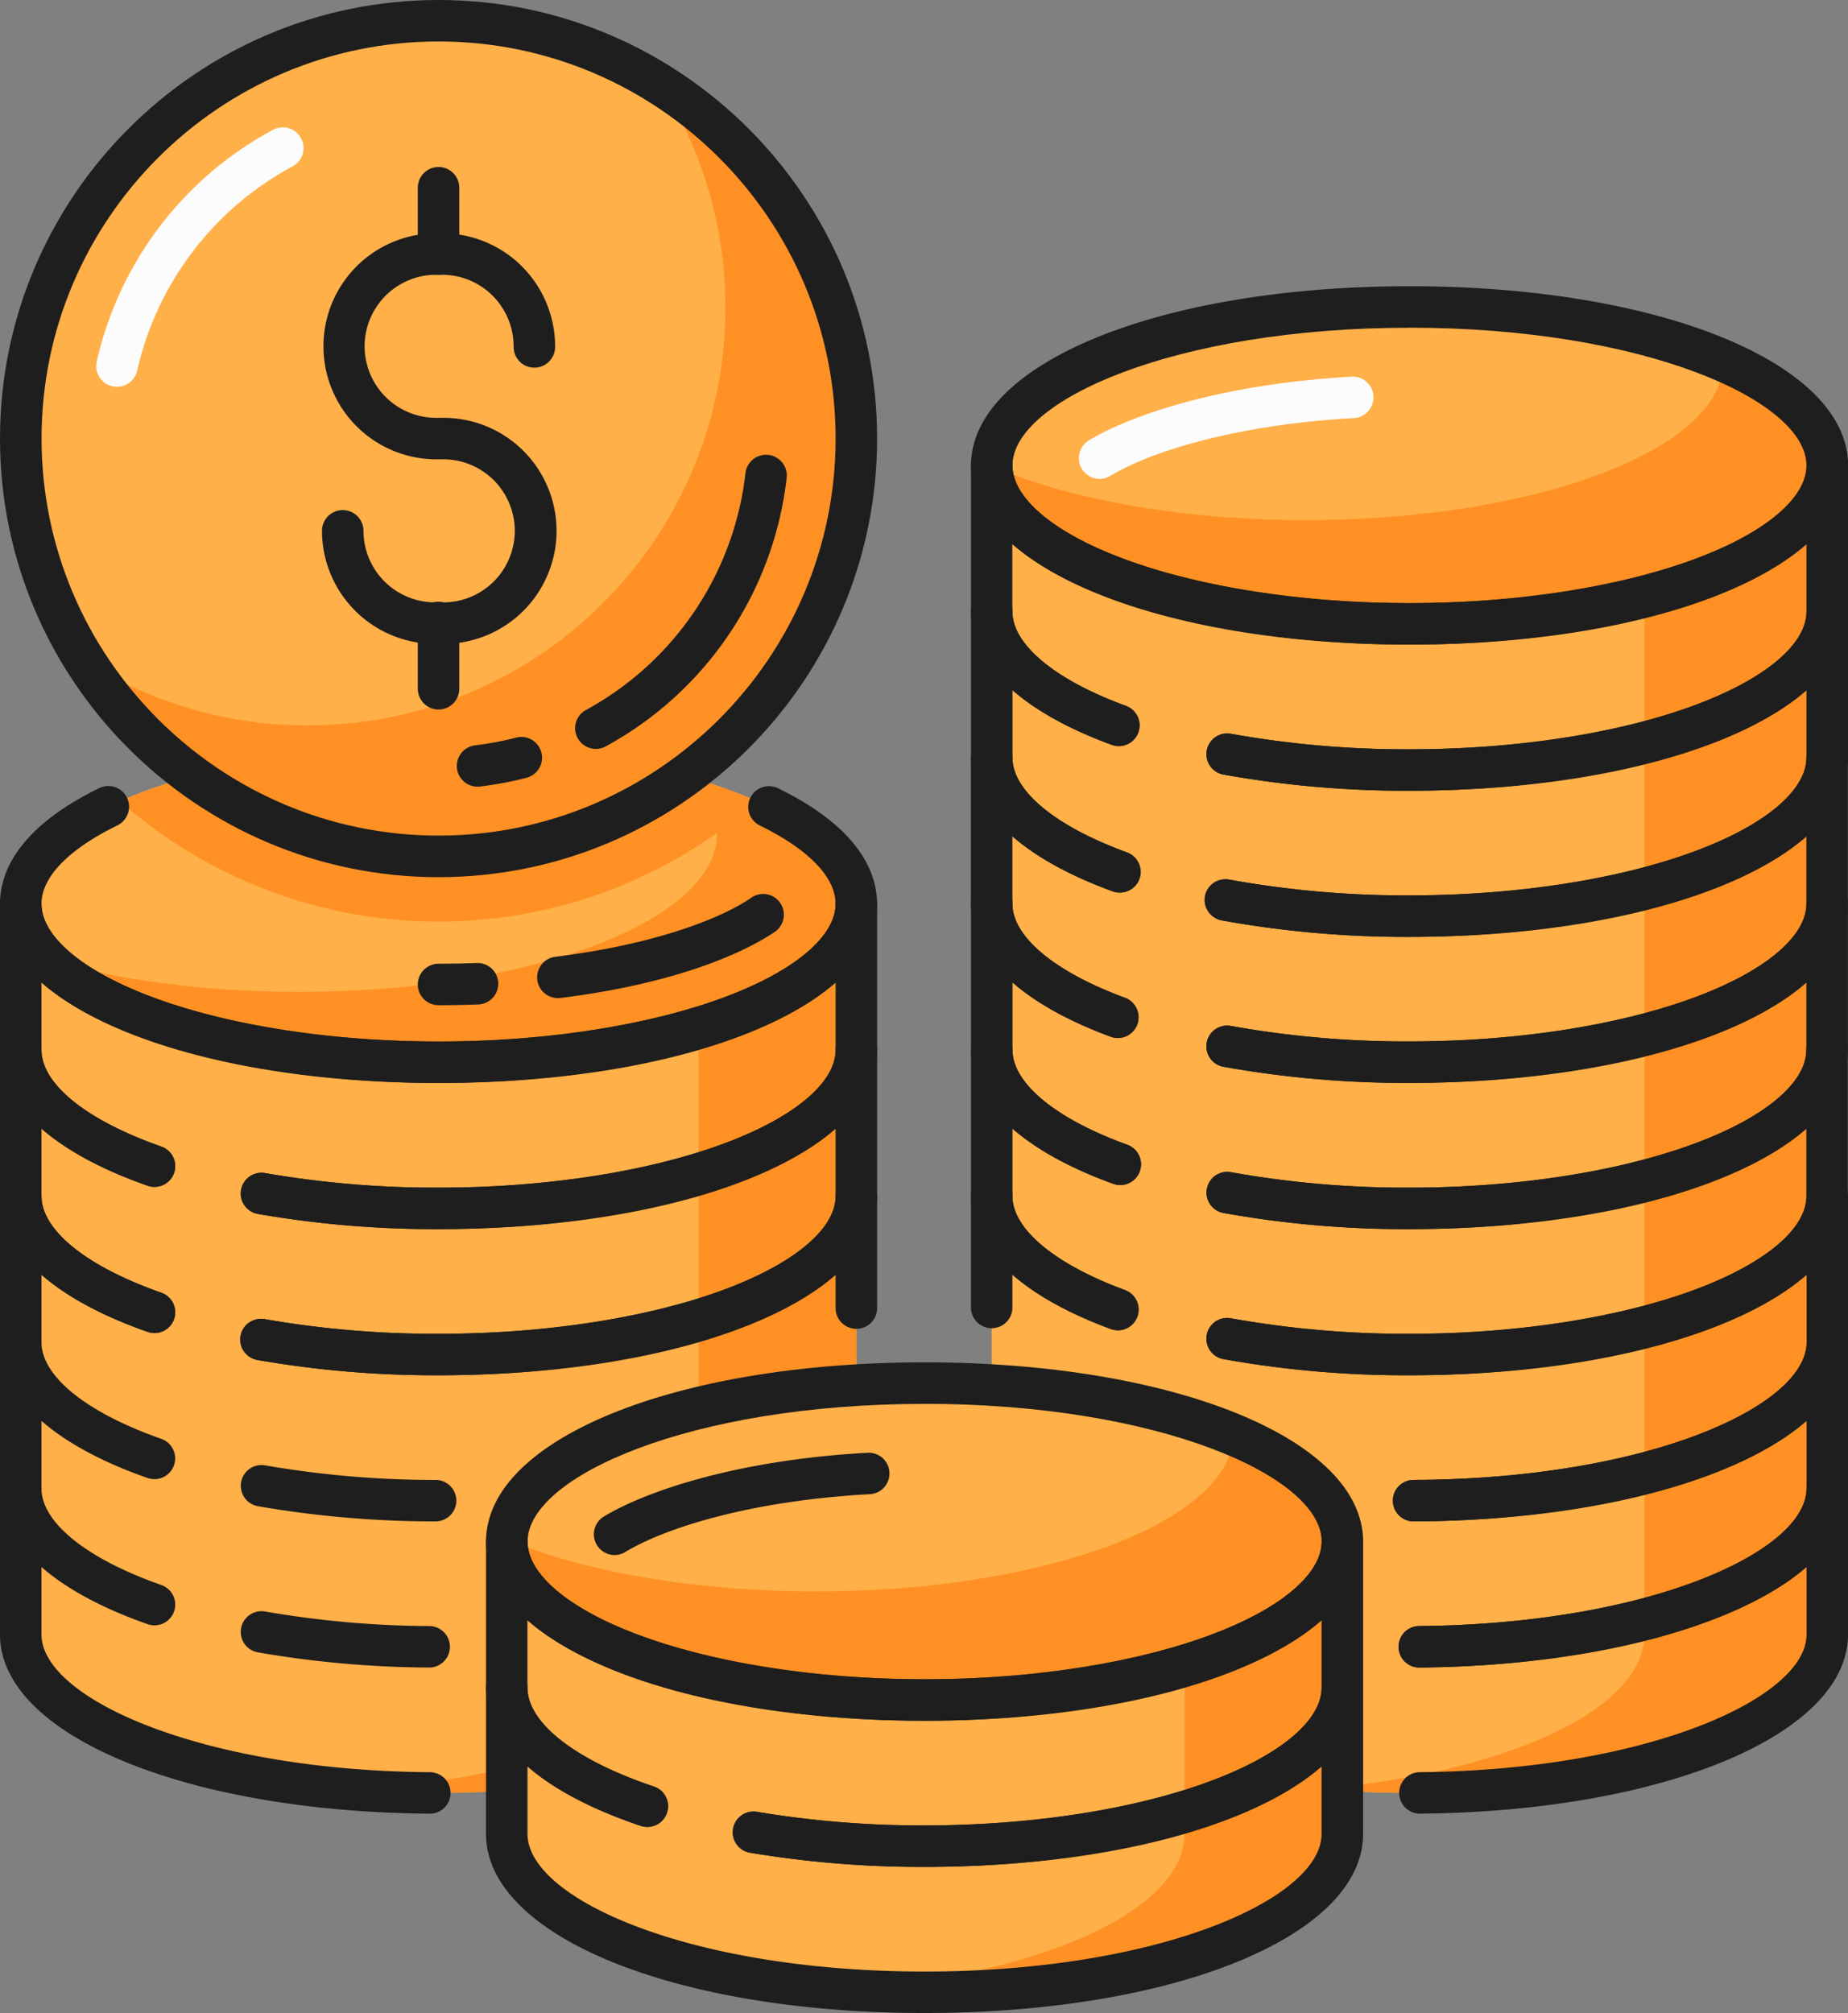 <svg xmlns="http://www.w3.org/2000/svg" width="991.55" height="1080" viewBox="0 0 991.55 1080"><rect x="0" y="0" width="991.55" height="1080" fill="#808080" stroke="none"/><g id="Слой_2" data-name="Слой 2"><g id="money03_538456658"><g id="money03_538456658-2" data-name="money03_538456658"><path d="M980.43 876.91c0 47-100.37 85-224.18 85s-224.17-38.06-224.17-85V249.7H980.43z" fill="#ffb048"/><path d="M882.32 249.7V876.91c0 40.56-74.92 74.46-175.12 82.94 15.8 1.34 32.19 2.07 49 2.07 123.81.0 224.18-38.06 224.18-85V249.7z" fill="#ff9124"/><path d="M980.43 249.7c0 46.95-100.37 85-224.18 85s-224.17-38.05-224.17-85 100.36-85 224.17-85S980.43 202.74 980.43 249.7z" fill="#ffb048"/><path d="M924.75 193.66c0 .12.0.25.0.38.0 47-100.37 85-224.18 85-67.17.0-127.4-11.22-168.49-29 .54 46.77 100.68 84.62 224.15 84.62 123.81.0 224.18-38.05 224.18-85C980.43 228.22 959.38 208.61 924.75 193.66z" fill="#ff9124"/><path d="M11.13 484.91v392c0 47 100.36 85 224.17 85s224.18-38 224.18-85v-392z" fill="#ffb048"/><path d="M374.79 484.91v392c0 41.46-78.28 76-181.83 83.47 13.71 1 27.86 1.53 42.34 1.53 123.81.0 224.18-38 224.18-85v-392z" fill="#ff9124"/><ellipse cx="235.3" cy="484.91" rx="224.18" ry="85.01" fill="#ffb048"/><path d="M370.21 417c9.38 9.36 14.55 19.52 14.55 30.15.0 46.95-100.36 85-224.17 85-50.65.0-97.37-6.37-134.9-17.12C57.78 547.1 139.51 569.9 235.3 569.9c123.81.0 224.18-38.07 224.18-85C459.48 457.17 424.42 432.53 370.21 417z" fill="#ff9124"/><path d="M64.46 429.9a258.38 258.38.0 0 0 341.7.0c-41.12-18.35-102.39-30-170.86-30S105.57 411.55 64.46 429.9z" fill="#ff9124"/><path d="M459.48 235.29c0 123.81-100.37 224.18-224.18 224.18S11.13 359.1 11.13 235.29 111.49 11.13 235.3 11.13 459.48 111.48 459.48 235.29z" fill="#ffb048"/><path d="M354.71 45.61A223 223 0 0 1 389.21 165c0 123.82-100.38 224.17-224.18 224.17A223 223 0 0 1 45.61 354.71 224 224 0 0 0 235.3 459.47c123.81.0 224.18-100.37 224.18-224.18A224 224 0 0 0 354.71 45.61z" fill="#ff9124"/><path d="M720.26 827.06c0 47-100.36 85-224.18 85s-224.18-38-224.18-85 100.37-85 224.18-85S720.26 780.11 720.26 827.06z" fill="#ffb048"/><path d="M661.92 769.86c-1.51 46.46-101.24 83.94-224.11 83.94C372.1 853.8 313 843.08 272 826c0 .36-.08.71-.08 1.07.0 47 100.37 85 224.18 85s224.18-38 224.18-85C720.26 805 698.17 785 661.92 769.86z" fill="#ff9124"/><path d="M271.91 827.05c0 14.14 9.1 27.47 25.2 39.21 37.37 27.22 112.45 45.8 199 45.8s161.59-18.58 199-45.8c16.1-11.74 25.21-25.07 25.21-39.21V983.86c0 46.95-100.36 85-224.17 85s-224.18-38.06-224.18-85z" fill="#ffb048"/><path d="M695.05 866.26c-14.59 10.63-35 19.93-59.49 27.33v90.27c0 41.46-78.27 76-181.83 83.47 13.73 1 27.87 1.54 42.36 1.54 123.81.0 224.17-38.06 224.17-85V827.05C720.26 841.19 711.15 854.52 695.05 866.26z" fill="#ff9124"/><path d="M756.25 345.84C622.11 345.84 521 304.5 521 249.7s101.16-96.14 235.3-96.14 235.3 41.33 235.3 96.14S890.4 345.84 756.25 345.84zm0-170c-125.55.0-213 38.93-213 73.89s87.49 73.88 213 73.88 213-38.94 213-73.88S881.8 175.81 756.25 175.81z" fill="#1e1e1e"/><path d="M590 256.92a11.13 11.13.0 0 1-5.76-20.65c23.24-14 72.54-30.41 141.24-34.19a11.13 11.13.0 0 1 1.22 22.22c-64.61 3.56-110 18.36-130.94 31A11.2 11.2.0 0 1 590 256.92z" fill="#fcfcfc"/><path d="M756.25 424.23a553.55 553.55.0 0 1-100.12-8.73 11.13 11.13.0 0 1 4-21.89A530.83 530.83.0 0 0 756.25 402c125.55.0 213-38.94 213-73.88V291.89c-2.28 2-4.78 4-7.53 6-40.59 29.57-119.34 47.94-205.52 47.94s-164.93-18.37-205.51-47.94c-2.75-2-5.25-4-7.53-6V328.1c0 17.73 22.87 36.69 61.18 50.71a11.13 11.13.0 0 1-7.64 20.9C547.87 381.81 521 356.38 521 328.1V249.69a11.13 11.13.0 1 1 22.25.0c0 12.54 11.22 23.35 20.63 30.21 36.42 26.53 111.94 43.67 192.41 43.67s156-17.14 192.42-43.67c9.41-6.86 20.63-17.67 20.63-30.21a11.13 11.13.0 1 1 22.25.0V328.1C991.55 382.9 890.4 424.23 756.25 424.23z" fill="#1e1e1e"/><path d="M756.25 502.64a552.74 552.74.0 0 1-100.58-8.82 11.13 11.13.0 1 1 4.06-21.88 530.73 530.73.0 0 0 96.52 8.44c125.55.0 213-38.93 213-73.88V370.3c-2.28 2-4.78 4-7.53 6-40.59 29.57-119.34 47.94-205.52 47.94a553.74 553.74.0 0 1-100.13-8.73 11.13 11.13.0 0 1 4-21.88A531.75 531.75.0 0 0 756.25 402c80.47.0 156-17.15 192.42-43.68 9.41-6.85 20.63-17.66 20.63-30.2a11.13 11.13.0 1 1 22.25.0v78.4C991.55 461.3 890.4 502.64 756.25 502.64z" fill="#1e1e1e"/><path d="M600.91 478.92a11 11 0 0 1-3.8-.67C548 460.34 521 434.86 521 406.5V328.1a11.13 11.13.0 1 1 22.25.0c0 12.54 11.22 23.35 20.63 30.2 10.36 7.55 24 14.46 40.55 20.51a11.13 11.13.0 0 1-7.64 20.9c-18.5-6.77-34-14.65-46-23.42-2.75-2-5.25-4-7.53-6V406.5c0 17.79 23 36.8 61.52 50.84a11.13 11.13.0 0 1-3.82 21.58z" fill="#1e1e1e"/><path d="M756.25 581a553.55 553.55.0 0 1-100.12-8.73 11.13 11.13.0 0 1 4-21.89 530.85 530.85.0 0 0 96.08 8.36c125.55.0 213-38.93 213-73.87V448.7c-2.28 2-4.78 4-7.53 6-40.59 29.57-119.34 47.94-205.52 47.94a552.93 552.93.0 0 1-100.59-8.82 11.13 11.13.0 0 1 4.07-21.88 530.73 530.73.0 0 0 96.52 8.44c80.47.0 156-17.13 192.42-43.67 9.41-6.86 20.63-17.66 20.63-30.21a11.13 11.13.0 0 1 22.25.0v78.41C991.55 539.72 890.4 581 756.25 581z" fill="#1e1e1e"/><path d="M599.8 556.92a11.08 11.08.0 0 1-3.85-.7c-48.36-17.87-75-43.2-75-71.31V406.5a11.13 11.13.0 0 1 22.25.0c0 12.55 11.22 23.35 20.63 30.21 10.44 7.61 24.18 14.55 40.88 20.63a11.13 11.13.0 0 1-7.62 20.91c-18.65-6.8-34.25-14.73-46.37-23.55q-4.11-3-7.52-6v36.21c0 17.6 22.59 36.46 60.45 50.44a11.13 11.13.0 0 1-3.86 21.57z" fill="#1e1e1e"/><path d="M756.25 659.44a552.84 552.84.0 0 1-100.13-8.73 11.13 11.13.0 0 1 4-21.88 530.85 530.85.0 0 0 96.08 8.36c125.55.0 213-38.93 213-73.88v-36.2c-2.28 2-4.78 4-7.53 6C921.18 562.67 842.43 581 756.25 581a553.46 553.46.0 0 1-100.12-8.73 11.13 11.13.0 0 1 4-21.89 530.69 530.69.0 0 0 96.08 8.36c80.47.0 156-17.13 192.42-43.66 9.41-6.86 20.63-17.67 20.63-30.21a11.13 11.13.0 1 1 22.25.0v78.4C991.55 618.12 890.4 659.44 756.25 659.44z" fill="#1e1e1e"/><path d="M601 635.78a11.07 11.07.0 0 1-3.81-.68C548 617.21 521 591.71 521 563.31v-78.4a11.13 11.13.0 1 1 22.25.0c0 12.54 11.22 23.35 20.63 30.21 10.21 7.44 23.6 14.24 39.83 20.23A11.13 11.13.0 0 1 596 556.23c-18.14-6.7-33.36-14.48-45.22-23.13q-4.11-3-7.52-6v36.21c0 17.81 23 36.83 61.63 50.88a11.13 11.13.0 0 1-3.8 21.59z" fill="#1e1e1e"/><path d="M756.25 737.85a553.82 553.82.0 0 1-100.13-8.73 11.13 11.13.0 0 1 4-21.89 530.91 530.91.0 0 0 96.08 8.37c125.55.0 213-38.93 213-73.87V605.51c-2.28 2-4.78 4-7.53 6-40.59 29.56-119.34 47.93-205.52 47.93a552.76 552.76.0 0 1-100.13-8.73 11.13 11.13.0 0 1 4-21.88 530.69 530.69.0 0 0 96.08 8.36c80.47.0 156-17.13 192.42-43.66 9.41-6.87 20.63-17.68 20.63-30.22a11.13 11.13.0 0 1 22.25.0v78.42C991.55 696.53 890.4 737.85 756.25 737.85z" fill="#1e1e1e"/><path d="M599.8 713.73A11.08 11.08.0 0 1 596 713c-48.36-17.86-75-43.19-75-71.3V563.31a11.13 11.13.0 0 1 22.25.0c0 12.54 11.22 23.35 20.63 30.22 10.46 7.62 24.25 14.57 41 20.66a11.13 11.13.0 0 1-7.61 20.92c-18.71-6.81-34.35-14.74-46.49-23.6-2.75-2-5.25-4-7.53-6v36.22c0 17.59 22.59 36.44 60.45 50.44a11.13 11.13.0 0 1-3.86 21.56z" fill="#1e1e1e"/><path d="M758.45 816.25a11.12 11.12.0 0 1 0-22.24c124.28-.45 210.89-39.31 210.89-73.88V683.91c-2.28 2-4.78 4-7.53 6-40.59 29.58-119.34 47.94-205.52 47.94a553.74 553.74.0 0 1-100.13-8.73 11.13 11.13.0 0 1 4-21.89 530.83 530.83.0 0 0 96.08 8.37c80.47.0 156-17.14 192.42-43.67 9.41-6.86 20.63-17.67 20.63-30.2a11.13 11.13.0 1 1 22.25.0v78.4c0 54.32-100.19 95.64-233.06 96.12z" fill="#1e1e1e"/><path d="M599.79 713.72a11.16 11.16.0 0 1-3.86-.69c-18.13-6.69-33.33-14.47-45.19-23.12-2.75-2-5.25-4-7.53-6V701.8a11.13 11.13.0 0 1-22.25.0V641.73a11.13 11.13.0 1 1 22.25.0c0 12.53 11.22 23.34 20.63 30.2 10.21 7.44 23.6 14.24 39.81 20.23a11.13 11.13.0 0 1-3.86 21.56z" fill="#1e1e1e"/><path d="M761.59 894.65a11.13 11.13.0 0 1-.1-22.26C884 871.31 969.3 832.59 969.3 798.54V762.32c-2.28 2-4.78 4-7.53 6-40.15 29.25-118.06 47.61-203.28 47.92h0a11.12 11.12.0 0 1 0-22.24c80.78-.31 153.68-17 190.26-43.67 9.41-6.86 20.63-17.67 20.63-30.21a11.13 11.13.0 1 1 22.25.0v78.41c0 53.62-98.82 94.94-229.86 96.11z" fill="#1e1e1e"/><path d="M761.58 973.05a11.13 11.13.0 0 1-.09-22.25C884 949.71 969.3 911 969.3 876.94V840.73c-2.28 2-4.78 4-7.53 6-39.55 28.81-116.21 47.17-200.08 47.92h-.1a11.13 11.13.0 0 1-.1-22.26c79.46-.7 151.18-17.43 187.18-43.65 9.41-6.85 20.63-17.67 20.63-30.2a11.13 11.13.0 1 1 22.25.0v78.4c0 53.63-98.82 94.95-229.87 96.11z" fill="#1e1e1e"/><path d="M329.78 834.28A11.13 11.13.0 0 1 324 813.63c23.24-14 72.55-30.41 141.24-34.19a11.13 11.13.0 1 1 1.21 22.22c-64.6 3.56-110 18.36-130.94 31A11.07 11.07.0 0 1 329.78 834.28z" fill="#1e1e1e"/><path d="M496.08 923.2c-134.15.0-235.31-41.34-235.31-96.14s101.16-96.14 235.31-96.14 235.3 41.33 235.3 96.14S630.22 923.2 496.08 923.2zm0-170c-125.55.0-213 38.94-213 73.89s87.5 73.88 213.05 73.88S709.13 862 709.13 827.06 621.64 753.17 496.08 753.17z" fill="#1e1e1e"/><path d="M496.09 1001.6A559 559 0 0 1 402 993.93 11.13 11.13.0 0 1 405.71 972a536.69 536.69.0 0 0 90.38 7.35c125.55.0 213-38.94 213-73.88V869.25q-3.42 3-7.52 6c-40.6 29.57-119.35 47.94-205.52 47.94s-164.93-18.37-205.53-47.94c-2.75-2-5.25-4-7.53-6v36.21c0 19 25.44 38.82 68.05 53.12A11.12 11.12.0 0 1 344 979.67c-53.66-18-83.23-44.37-83.23-74.21V827.05a11.13 11.13.0 1 1 22.26.0c0 12.54 11.23 23.35 20.64 30.21 36.41 26.53 111.94 43.67 192.42 43.67s156-17.14 192.41-43.67c9.41-6.86 20.63-17.67 20.63-30.21a11.13 11.13.0 1 1 22.25.0v78.41C731.38 960.26 630.23 1001.6 496.09 1001.6z" fill="#1e1e1e"/><path d="M496.09 1080c-134.16.0-235.32-41.33-235.32-96.14v-78.4a11.13 11.13.0 0 1 22.26.0c0 12.54 11.23 23.35 20.64 30.21 11.81 8.61 27.77 16.32 47.43 22.91a11.13 11.13.0 0 1-7.08 21.1c-21.81-7.31-39.79-16.08-53.46-26-2.74-2-5.25-4-7.53-6v36.2c0 34.95 87.5 73.88 213.06 73.88s213-38.93 213-73.88v-36.2c-2.28 2-4.78 4-7.52 6-40.6 29.56-119.35 47.94-205.52 47.94A559.29 559.29.0 0 1 402 993.93 11.13 11.13.0 0 1 405.71 972a536.69 536.69.0 0 0 90.38 7.35c80.46.0 156-17.14 192.41-43.67 9.41-6.86 20.63-17.67 20.63-30.21a11.13 11.13.0 0 1 22.25.0v78.4C731.38 1038.67 630.23 1080 496.09 1080z" fill="#1e1e1e"/><path d="M235.3 581.05C101.16 581.05.0 539.72.0 484.91c0-16.45 9.23-40.58 53.22-62.07a11.12 11.12.0 1 1 9.77 20c-26.26 12.83-40.73 27.78-40.73 42.08.0 34.95 87.49 73.88 213 73.88s213.05-38.93 213.05-73.88c0-14.29-14.45-29.23-40.7-42.06a11.13 11.13.0 0 1 9.77-20c44 21.5 53.19 45.62 53.19 62.06C470.61 539.72 369.45 581.05 235.3 581.05z" fill="#1e1e1e"/><path d="M235.3 539.31a11.13 11.13.0 0 1 0-22.26c6.87.0 13.76-.13 20.5-.38a11.12 11.12.0 1 1 .83 22.23C249.61 539.17 242.44 539.31 235.3 539.31z" fill="#1e1e1e"/><path d="M299.34 535.5A11.13 11.13.0 0 1 298 513.32c53.24-6.59 89.09-20.62 104.89-31.56a11.13 11.13.0 1 1 12.66 18.3c-8.72 6-42.77 26.43-114.81 35.35A10.89 10.89.0 0 1 299.34 535.5z" fill="#1e1e1e"/><path d="M235.3 659.44a556.11 556.11.0 0 1-97.15-8.19 11.13 11.13.0 0 1 3.91-21.91 533.85 533.85.0 0 0 93.24 7.85c125.55.0 213.05-38.93 213.05-73.88v-36.2q-3.41 3-7.52 6C400.23 562.67 321.48 581 235.3 581S70.38 562.67 29.78 533.1q-4.11-3-7.52-6v36.21c0 18.3 24 37.68 64.31 51.84a11.12 11.12.0 1 1-7.38 21C28.12 618.19.0 592.32.0 563.31v-78.4a11.13 11.13.0 1 1 22.26.0c0 12.54 11.22 23.35 20.63 30.21 36.42 26.53 111.94 43.66 192.41 43.66s156-17.13 192.42-43.66c9.41-6.86 20.63-17.67 20.63-30.21a11.13 11.13.0 1 1 22.26.0v78.4C470.61 618.12 369.45 659.44 235.3 659.44z" fill="#1e1e1e"/><path d="M235.3 737.85a557.08 557.08.0 0 1-97.15-8.19 11.13 11.13.0 1 1 3.92-21.91 533.65 533.65.0 0 0 93.23 7.85c125.55.0 213.05-38.93 213.05-73.87V605.51q-3.41 3-7.52 6c-40.6 29.56-119.35 47.93-205.53 47.93a556 556 0 0 1-97.15-8.19 11.13 11.13.0 0 1 3.91-21.91 533.68 533.68.0 0 0 93.24 7.85c80.48.0 156-17.13 192.42-43.66 9.41-6.87 20.63-17.68 20.63-30.22a11.13 11.13.0 0 1 22.26.0v78.42C470.61 696.53 369.45 737.85 235.3 737.85z" fill="#1e1e1e"/><path d="M82.87 715.18a11.07 11.07.0 0 1-3.69-.64C28.12 696.59.0 670.72.0 641.73V563.31a11.13 11.13.0 0 1 22.26.0c0 12.54 11.22 23.35 20.63 30.22 11 8 25.73 15.31 43.68 21.62a11.12 11.12.0 1 1-7.38 21c-20-7-36.62-15.31-49.41-24.63-2.74-2-5.24-4-7.52-6v36.22c0 18.28 24 37.66 64.3 51.83a11.12 11.12.0 0 1-3.69 21.62z" fill="#1e1e1e"/><path d="M233.7 816.25h0a555.34 555.34.0 0 1-95.52-8.19 11.13 11.13.0 0 1 3.91-21.91A533.67 533.67.0 0 0 233.73 794a11.12 11.12.0 0 1 0 22.24z" fill="#1e1e1e"/><path d="M11.13 809.66A11.12 11.12.0 0 1 0 798.54V720.13a11.13 11.13.0 0 1 22.26.0c0 12.53 11.22 23.35 20.63 30.21 11 8 25.72 15.3 43.65 21.62a11.12 11.12.0 1 1-7.38 21c-20-7-36.59-15.32-49.38-24.62q-4.11-3-7.52-6v36.22A11.12 11.12.0 0 1 11.13 809.66z" fill="#1e1e1e"/><path d="M230.57 894.65h-.09a553.52 553.52.0 0 1-92.33-8.18 11.13 11.13.0 0 1 3.91-21.91 532.21 532.21.0 0 0 88.6 7.84 11.13 11.13.0 0 1-.09 22.25z" fill="#1e1e1e"/><path d="M230.58 973.06h-.09C99.09 972 0 930.7.0 876.94v-78.4a11.13 11.13.0 1 1 22.26.0c0 12.53 11.22 23.35 20.63 30.2 11 8 25.74 15.32 43.69 21.64a11.12 11.12.0 1 1-7.38 21c-20-7-36.62-15.33-49.42-24.64-2.74-2-5.24-4-7.52-6v36.21c0 34.16 85.58 72.9 208.4 73.86a11.13 11.13.0 0 1-.08 22.26z" fill="#1e1e1e"/><path d="M11.13 731.25A11.12 11.12.0 0 1 0 720.13v-78.4a11.13 11.13.0 1 1 22.26.0c0 12.53 11.22 23.34 20.63 30.21 11 8 25.73 15.3 43.66 21.62a11.12 11.12.0 1 1-7.39 21c-20-7-36.59-15.31-49.38-24.63q-4.11-3-7.52-6v36.22A11.12 11.12.0 0 1 11.13 731.25z" fill="#1e1e1e"/><path d="M235.3 737.85a557.16 557.16.0 0 1-97.15-8.19 11.13 11.13.0 0 1 3.91-21.91 533.85 533.85.0 0 0 93.24 7.85c80.48.0 156-17.14 192.42-43.67 9.41-6.86 20.63-17.67 20.63-30.2a11.13 11.13.0 1 1 22.26.0V701.8a11.13 11.13.0 0 1-22.26.0V683.91q-3.41 3-7.52 6C400.23 719.49 321.48 737.85 235.3 737.85z" fill="#1e1e1e"/><path d="M235.3 470.61C105.55 470.61.0 365.05.0 235.29S105.55.0 235.3.0 470.61 105.55 470.61 235.29 365.06 470.61 235.3 470.61zm0-448.36c-117.47.0-213 95.58-213 213s95.57 213.06 213 213.06 213.05-95.57 213.05-213.06S352.78 22.25 235.3 22.25z" fill="#1e1e1e"/><path d="M256.2 422.06a11.13 11.13.0 0 1-1.29-22.18 166.19 166.19.0 0 0 22-4.14 11.13 11.13.0 0 1 5.59 21.55 187.41 187.41.0 0 1-25 4.69A12 12 0 0 1 256.2 422.06z" fill="#1e1e1e"/><path d="M319.73 401.81a11.13 11.13.0 0 1-5.34-20.9A166 166 0 0 0 4e2 253.67a11.13 11.13.0 0 1 22.12 2.45A188.26 188.26.0 0 1 325 400.45 10.93 10.93.0 0 1 319.73 401.81z" fill="#1e1e1e"/><path d="M62.77 207.52a11.44 11.44.0 0 1-2.46-.27A11.13 11.13.0 0 1 51.9 194 188.2 188.2.0 0 1 146.47 69.66 11.12 11.12.0 0 1 157 89.25a166 166 0 0 0-83.4 109.59A11.13 11.13.0 0 1 62.77 207.52z" fill="#fcfcfc"/><path d="M237.2 345.44h-3.8a60.7 60.7.0 0 1-60.63-60.64 11.13 11.13.0 0 1 22.26.0 38.41 38.41.0 0 0 38.37 38.38h3.8a38.38 38.38.0 1 0 0-76.75h-3.8a60.64 60.64.0 0 1 0-121.27h3.8a60.7 60.7.0 0 1 60.64 60.63 11.13 11.13.0 1 1-22.25.0 38.42 38.42.0 0 0-38.39-38.37h-3.8a38.38 38.38.0 0 0 0 76.75h3.8a60.64 60.64.0 1 1 0 121.27z" fill="#1e1e1e"/><path d="M235.3 380.66a11.12 11.12.0 0 1-11.12-11.13V334.31a11.13 11.13.0 1 1 22.25.0v35.22A11.13 11.13.0 0 1 235.3 380.66z" fill="#1e1e1e"/><path d="M235.3 147.42a11.12 11.12.0 0 1-11.12-11.13V101.06a11.13 11.13.0 1 1 22.25.0v35.23A11.13 11.13.0 0 1 235.3 147.42z" fill="#1e1e1e"/></g></g></g></svg>